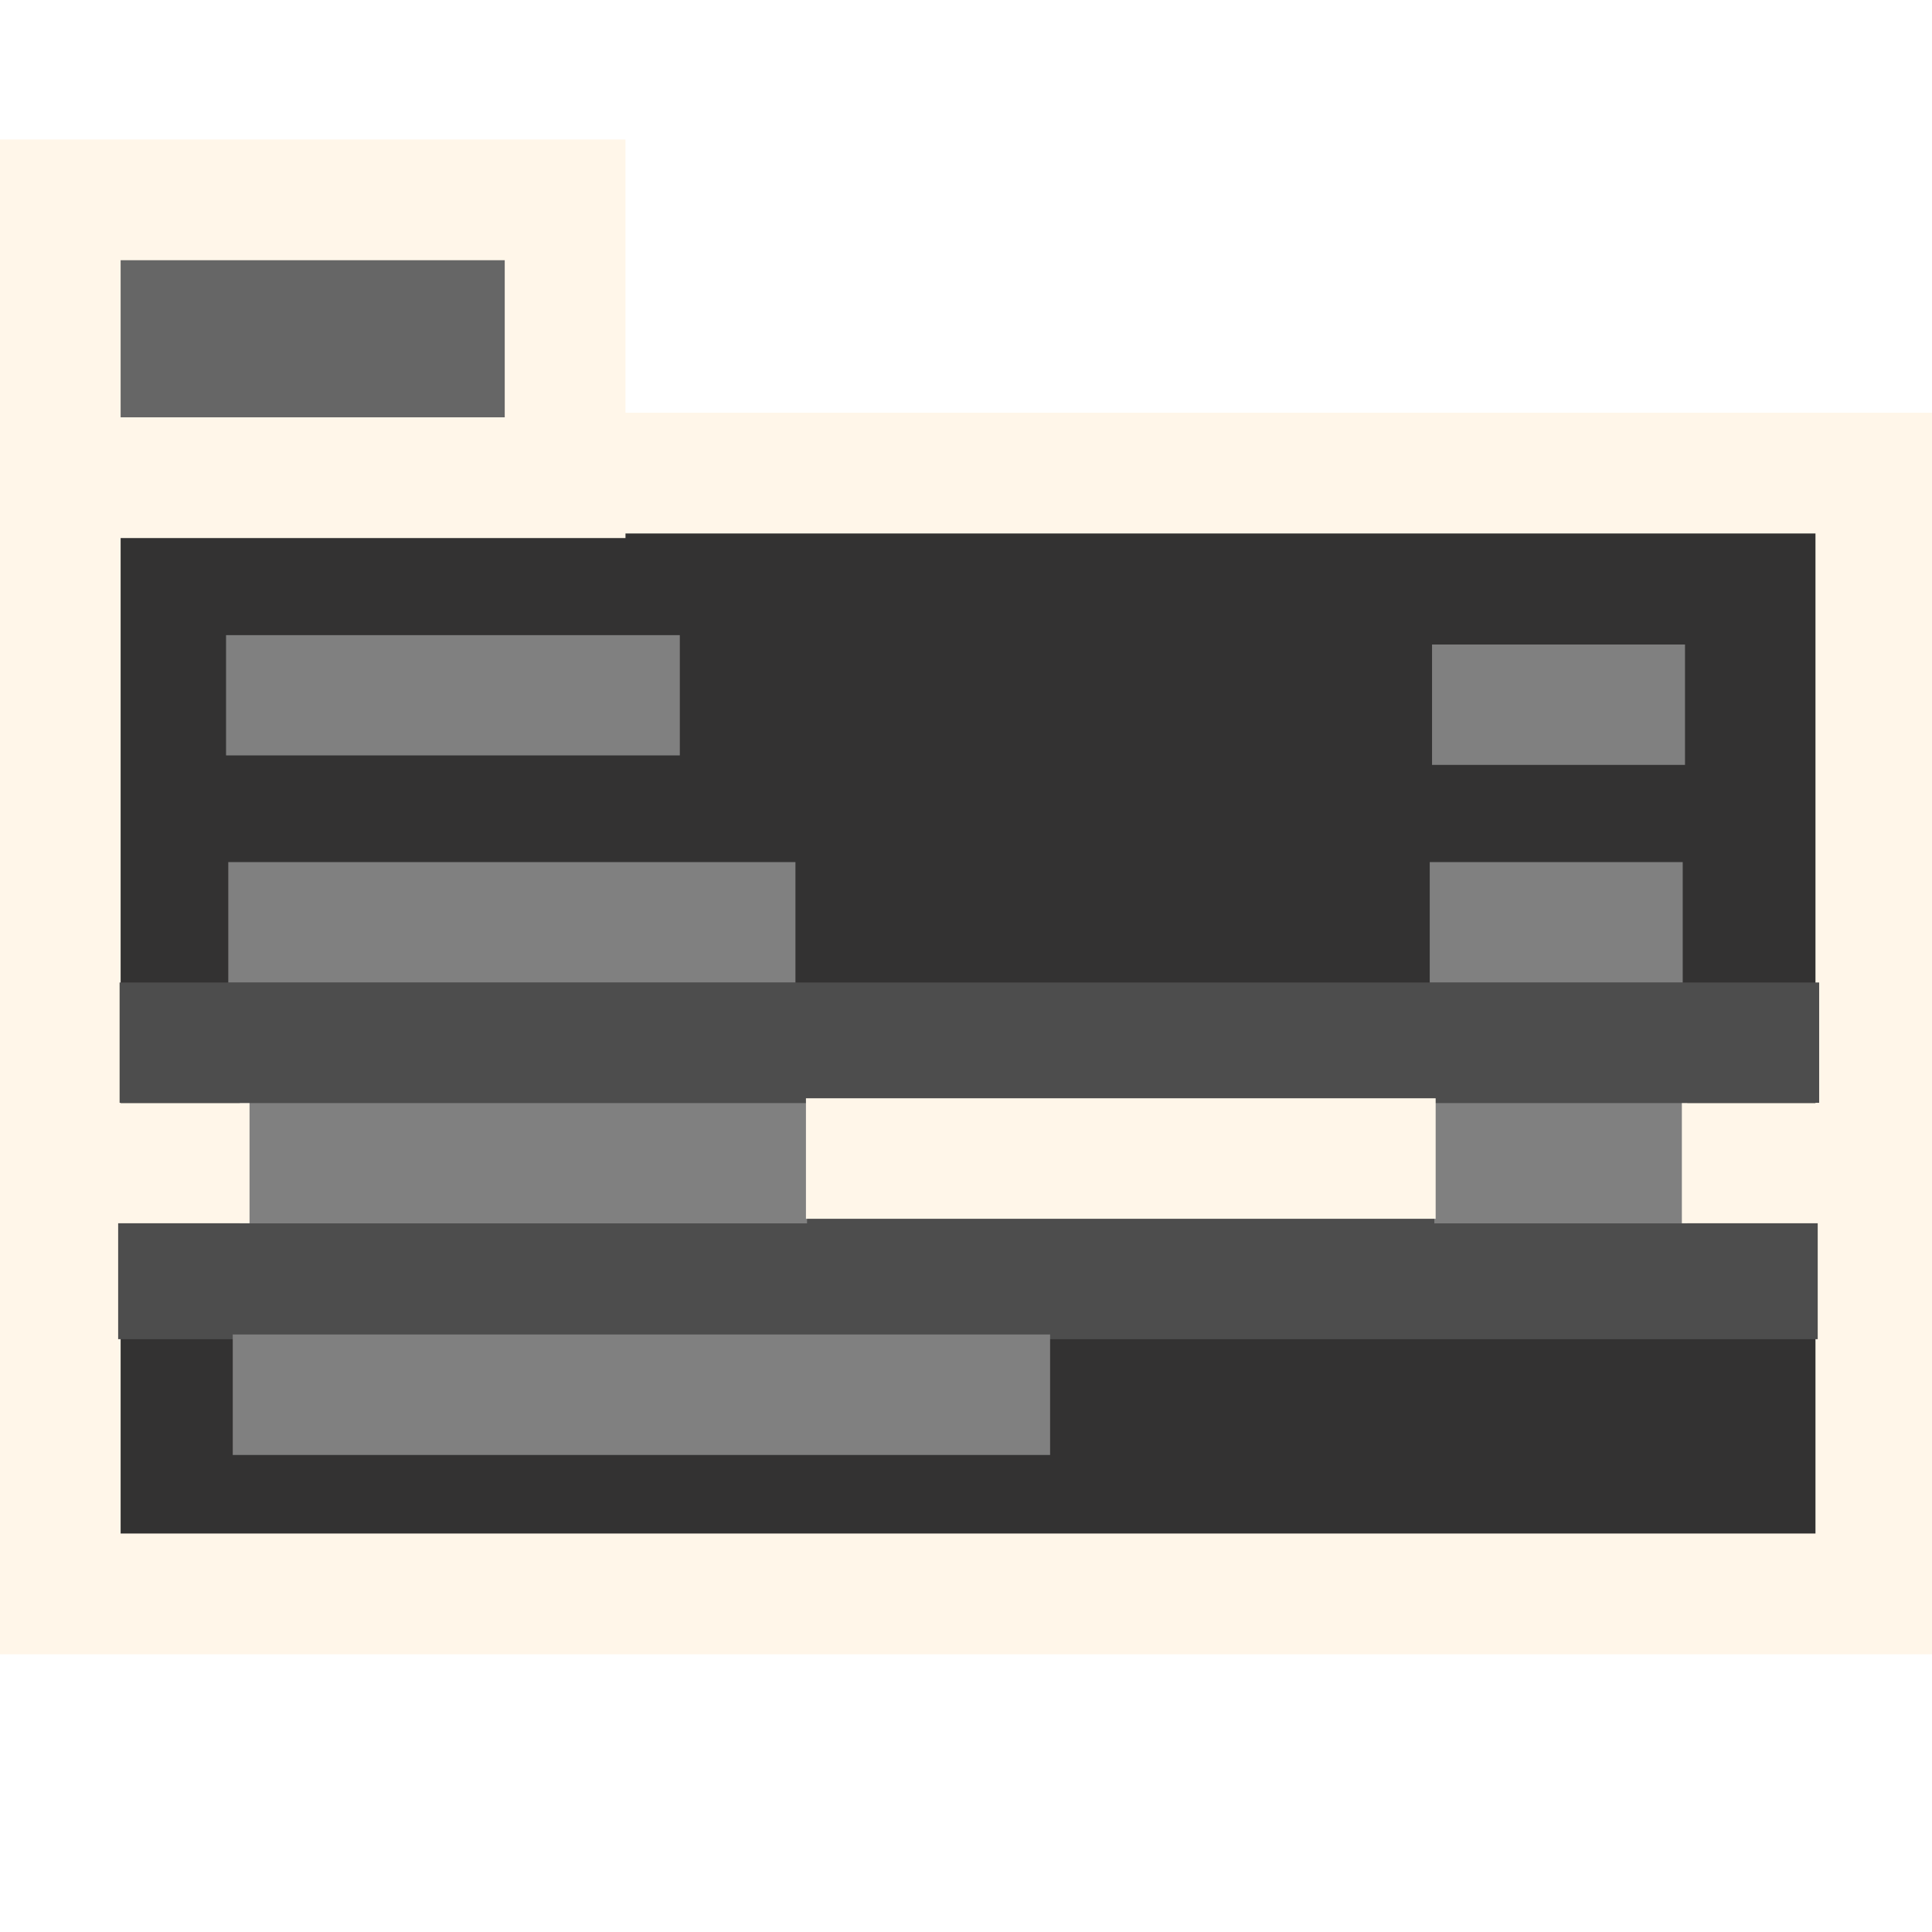 <?xml version="1.0" encoding="UTF-8" standalone="no"?>
<!-- Created with Inkscape (http://www.inkscape.org/) -->

<svg
   xmlns:dc="http://purl.org/dc/elements/1.1/"
   xmlns:cc="http://creativecommons.org/ns#"
   xmlns:rdf="http://www.w3.org/1999/02/22-rdf-syntax-ns#"
   xmlns:svg="http://www.w3.org/2000/svg"
   xmlns="http://www.w3.org/2000/svg"
   xmlns:sodipodi="http://sodipodi.sourceforge.net/DTD/sodipodi-0.dtd"
   xmlns:inkscape="http://www.inkscape.org/namespaces/inkscape"
   width="16"
   height="16"
   id="svg2"
   version="1.1"
   inkscape:version="0.48.4 r9939"
   sodipodi:docname="menu.svg">
  <defs
     id="defs4" />
  <sodipodi:namedview
     id="base"
     pagecolor="#ffffff"
     bordercolor="#666666"
     borderopacity="1.0"
     inkscape:pageopacity="0.0"
     inkscape:pageshadow="2"
     inkscape:zoom="26.070765"
     inkscape:cx="6.9616792"
     inkscape:cy="6.7245648"
     inkscape:document-units="px"
     inkscape:current-layer="layer1"
     showgrid="false"
     inkscape:window-width="784"
     inkscape:window-height="821"
     inkscape:window-x="0"
     inkscape:window-y="0"
     inkscape:window-maximized="0" />
  <g
     inkscape:label="Layer 1"
     inkscape:groupmode="layer"
     id="layer1"
     transform="translate(0,-1036.362)">
    <rect
       style="fill:#333232;fill-opacity:1;stroke:#FFF6E9;stroke-opacity:1"
       id="rect2983"
       width="15.036"
       height="9.282"
       x="0.499"
       y="1040.28" />
    <rect
       style="fill:#666666;fill-opacity:1;stroke:#FFF6E9;stroke-opacity:1"
       id="rect2985"
       width="4.181"
       height="2.301"
       x="0.499"
       y="1038.017" />
    <path
       style="fill:#4d4d4d;fill-opacity:1;stroke:#4d4d4d;stroke-width:0.039;stroke-opacity:1"
       d="m 1.01,1044.997 0,-0.479 7.018,0 7.018,0 0,0.479 0,0.479 -7.018,0 -7.018,0 0,-0.479 z"
       id="path2989"
       inkscape:connector-curvature="0" />
    <path
       style="fill:#4d4d4d;fill-opacity:1;stroke:#4d4d4d;stroke-width:0.039;stroke-opacity:1"
       d="m 0.998,1046.954 0,-0.479 7.018,0 7.018,0 0,0.479 0,0.479 -7.018,0 -7.018,0 0,-0.479 z"
       id="path2989-1"
       inkscape:connector-curvature="0" />
    <path
       style="fill:#808080;fill-opacity:1;stroke:#808080;stroke-width:0.038;stroke-opacity:1"
       d="m 1.891,1042.12 0,-0.479 1.86,0 1.86,0 0,0.479 0,0.479 -1.86,0 -1.86,0 0,-0.479 z"
       id="path3013"
       inkscape:connector-curvature="0" />
    <path
       style="fill:#808080;fill-opacity:1;stroke:#808080;stroke-width:0.043;stroke-opacity:1"
       d="m 1.912,1044 0,-0.477 2.327,0 2.327,0 0,0.477 0,0.477 -2.327,0 -2.327,0 0,-0.477 z"
       id="path3013-7"
       inkscape:connector-curvature="0" />
    <path
       style="fill:#808080;fill-opacity:1;stroke:#808080;stroke-width:0.043;stroke-opacity:1"
       d="m 2.008,1045.995 0,-0.477 2.327,0 2.327,0 0,0.477 0,0.477 -2.327,0 -2.327,0 0,-0.477 z"
       id="path3013-7-4"
       inkscape:connector-curvature="0" />
    <path
       style="fill:#808080;fill-opacity:1;stroke:#808080;stroke-width:0.051;stroke-opacity:1"
       d="m 1.953,1047.913 0,-0.474 3.359,0 3.359,0 0,0.474 0,0.473 -3.359,0 -3.359,0 0,-0.473 z"
       id="path3013-7-0"
       inkscape:connector-curvature="0" />
    <path
       style="fill:#808080;fill-opacity:1;stroke:#808080;stroke-width:0.029;stroke-opacity:1"
       d="m 11.874,1042.198 0,-0.484 1.033,0 1.033,0 0,0.484 0,0.484 -1.033,0 -1.033,0 0,-0.484 z"
       id="path3013-7-9"
       inkscape:connector-curvature="0" />
    <path
       style="fill:#808080;fill-opacity:1;stroke:#808080;stroke-width:0.029;stroke-opacity:1"
       d="m 11.855,1044 0,-0.484 1.033,0 1.033,0 0,0.484 0,0.484 -1.033,0 -1.033,0 0,-0.484 z"
       id="path3013-7-9-8"
       inkscape:connector-curvature="0" />
    <path
       style="fill:#808080;fill-opacity:1;stroke:#808080;stroke-width:0.029;stroke-opacity:1"
       d="m 11.893,1045.995 0,-0.484 1.033,0 1.033,0 0,0.484 0,0.484 -1.033,0 -1.033,0 0,-0.484 z"
       id="path3013-7-9-2"
       inkscape:connector-curvature="0" />
    <path
       style="fill:#FFF6E9;fill-opacity:1;stroke:#FFF6E9;stroke-width:0.021;stroke-opacity:1"
       d="m 13.939,1045.995 0,-0.487 0.56,0 0.56,0 0,0.487 0,0.487 -0.56,0 -0.56,0 0,-0.487 z"
       id="path3013-7-9-4"
       inkscape:connector-curvature="0" />
    <path
       style="fill:#FFF6E9;fill-opacity:1;stroke:#FFF6E9;stroke-width:0.021;stroke-opacity:1"
       d="m 0.936,1045.995 0,-0.487 0.56,0 0.56,0 0,0.487 0,0.487 -0.56,0 -0.56,0 0,-0.487 z"
       id="path3013-7-9-4-5"
       inkscape:connector-curvature="0" />
    <path
       style="fill:#FFF6E9;fill-opacity:1;stroke:#FFF6E9;stroke-width:0.045;stroke-opacity:1"
       d="m 6.697,1045.957 0,-0.477 2.585,0 2.585,0 0,0.477 0,0.476 -2.585,0 -2.585,0 0,-0.476 z"
       id="path3013-7-9-4-51"
       inkscape:connector-curvature="0" />
  </g>
</svg>
